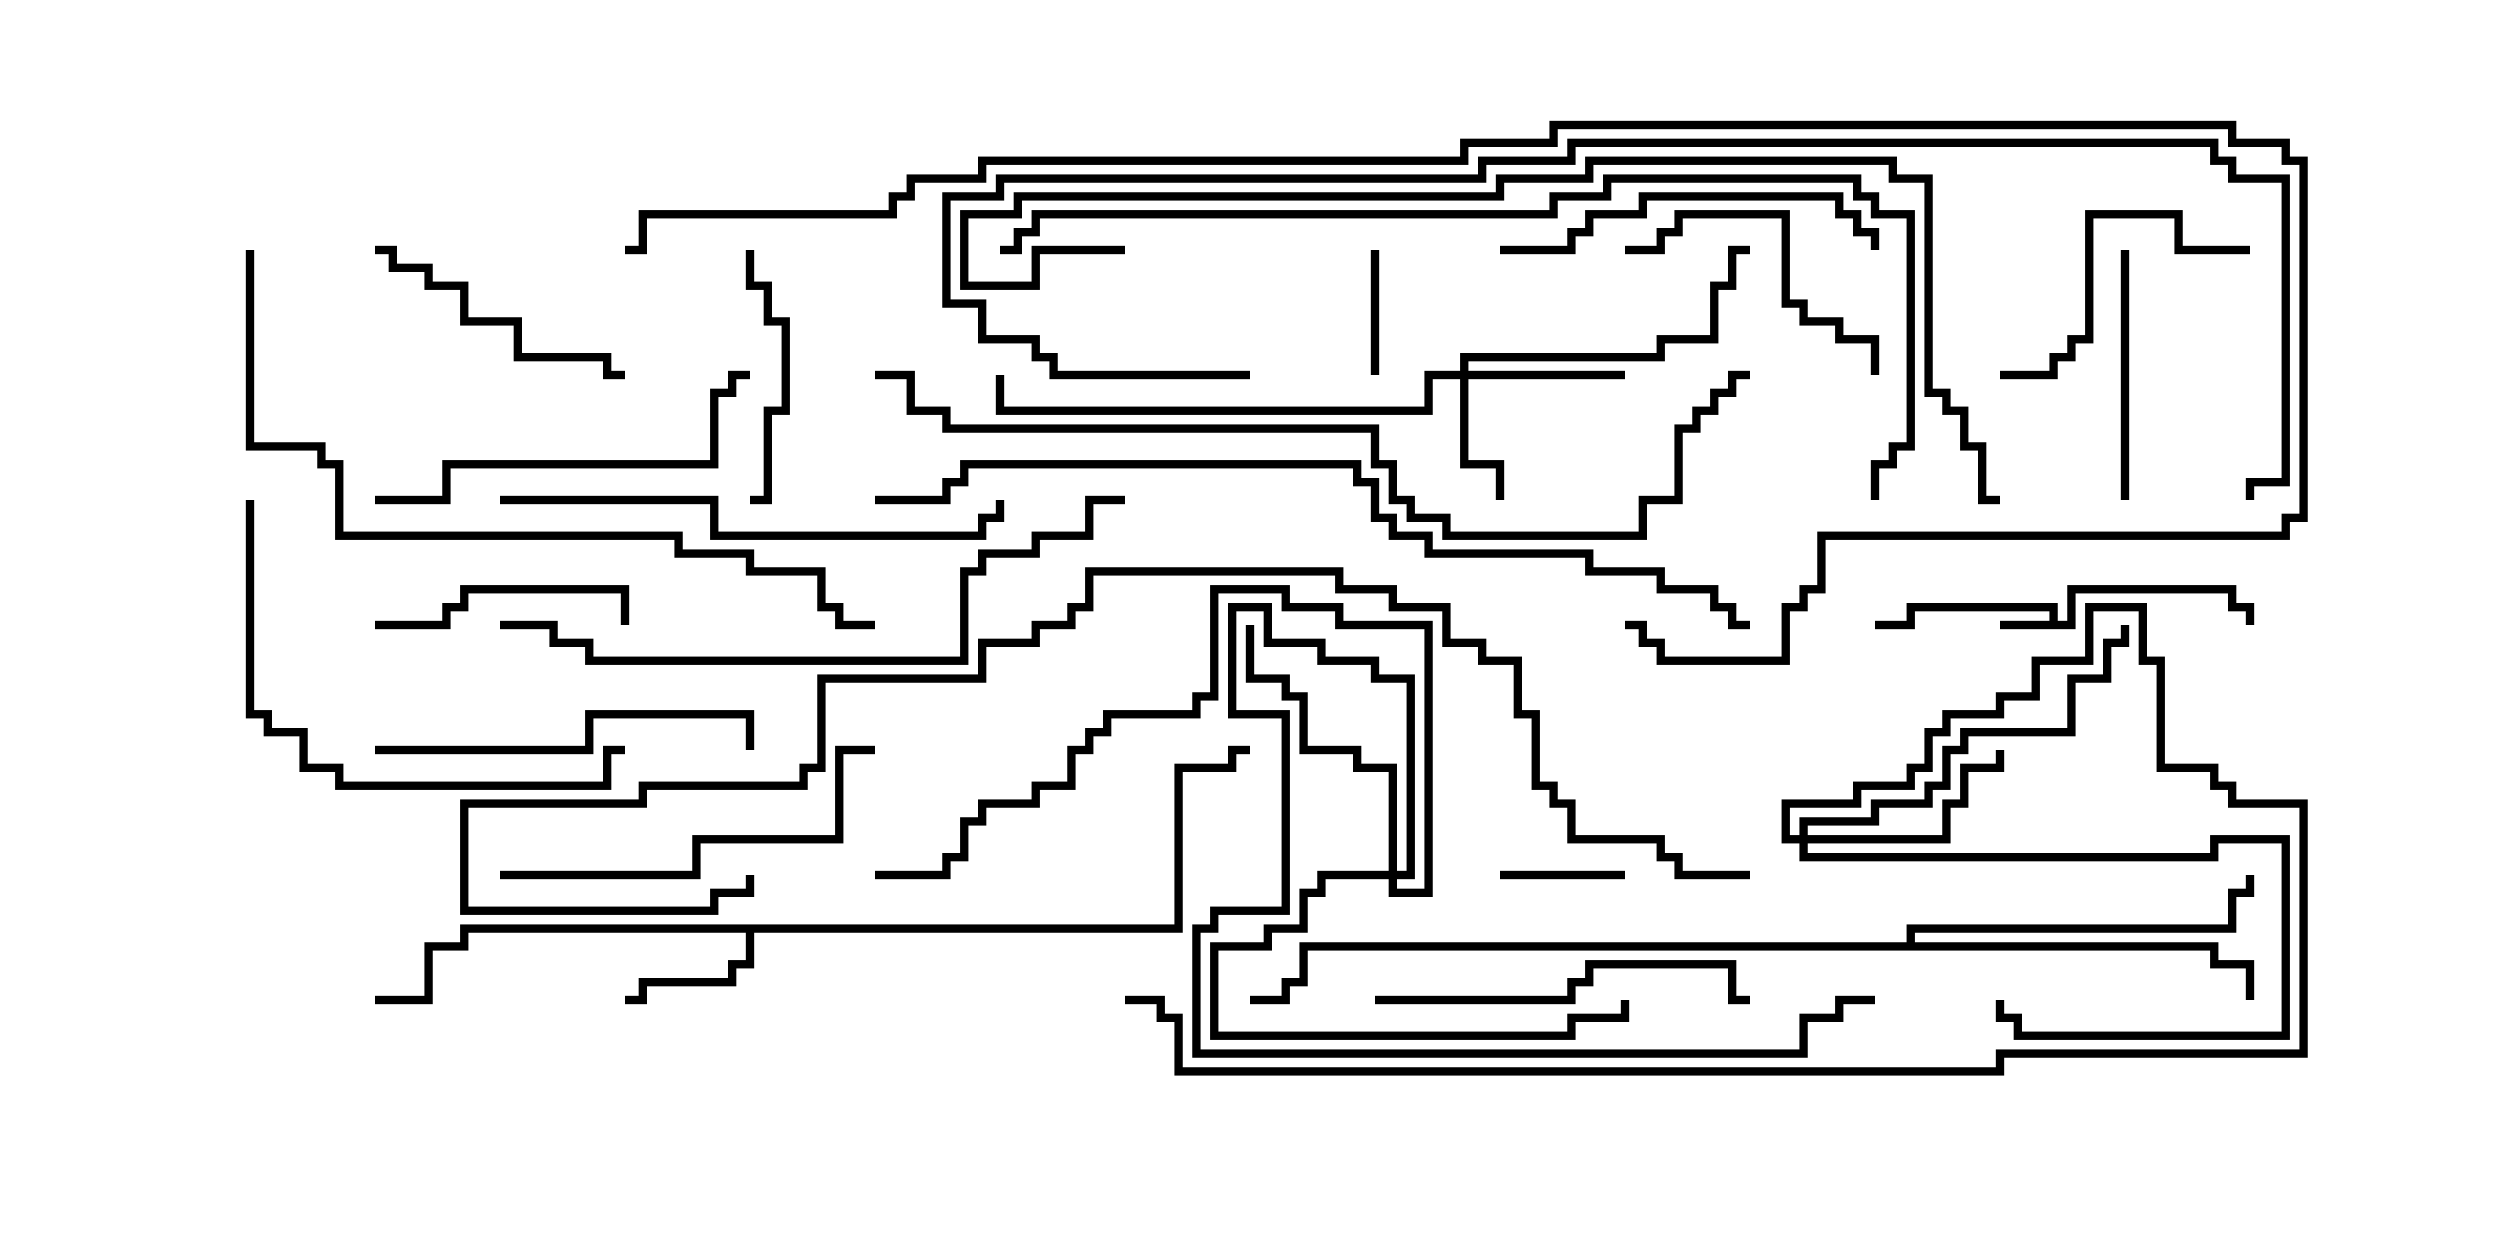 <svg version="1.1" width="30" height="15" xmlns="http://www.w3.org/2000/svg"><path d="M24.593,7.45L24.593,7.336L22.979,7.336L22.979,7.55L22.5,7.55L22.5,7.45L22.879,7.45L22.879,7.236L24.693,7.236L24.693,7.45L24.807,7.45L24.807,7.021L26.836,7.021L26.836,7.236L27.05,7.236L27.05,7.5L26.95,7.5L26.95,7.336L26.736,7.336L26.736,7.121L24.907,7.121L24.907,7.55L24,7.55L24,7.45z" stroke="none"/><path d="M14.093,11.093L14.093,9.164L14.736,9.164L14.736,8.95L15,8.95L15,9.05L14.836,9.05L14.836,9.264L14.193,9.264L14.193,11.193L9.05,11.193L9.05,11.621L8.836,11.621L8.836,11.836L7.764,11.836L7.764,12.05L7.5,12.05L7.5,11.95L7.664,11.95L7.664,11.736L8.736,11.736L8.736,11.521L8.95,11.521L8.95,11.193L5.621,11.193L5.621,11.407L5.193,11.407L5.193,12.05L4.5,12.05L4.5,11.95L5.093,11.95L5.093,11.307L5.521,11.307L5.521,11.093z" stroke="none"/><path d="M22.879,11.307L22.879,11.093L26.736,11.093L26.736,10.664L26.95,10.664L26.95,10.5L27.05,10.5L27.05,10.764L26.836,10.764L26.836,11.193L22.979,11.193L22.979,11.307L26.621,11.307L26.621,11.521L27.05,11.521L27.05,12L26.95,12L26.95,11.621L26.521,11.621L26.521,11.407L15.693,11.407L15.693,11.836L15.479,11.836L15.479,12.05L15,12.05L15,11.95L15.379,11.95L15.379,11.736L15.593,11.736L15.593,11.307z" stroke="none"/><path d="M17.521,4.45L17.521,4.236L19.879,4.236L19.879,4.021L20.521,4.021L20.521,3.379L20.736,3.379L20.736,2.95L21,2.95L21,3.05L20.836,3.05L20.836,3.479L20.621,3.479L20.621,4.121L19.979,4.121L19.979,4.336L17.621,4.336L17.621,4.45L19.5,4.45L19.5,4.55L17.621,4.55L17.621,5.521L18.05,5.521L18.05,6L17.95,6L17.95,5.621L17.521,5.621L17.521,4.55L17.193,4.55L17.193,4.979L11.95,4.979L11.95,4.5L12.05,4.5L12.05,4.879L17.093,4.879L17.093,4.45z" stroke="none"/><path d="M21.593,10.021L21.593,9.807L22.45,9.807L22.45,9.593L23.093,9.593L23.093,9.379L23.307,9.379L23.307,8.95L23.521,8.95L23.521,8.736L24.807,8.736L24.807,8.093L25.236,8.093L25.236,7.664L25.45,7.664L25.45,7.5L25.55,7.5L25.55,7.764L25.336,7.764L25.336,8.193L24.907,8.193L24.907,8.836L23.621,8.836L23.621,9.05L23.407,9.05L23.407,9.479L23.193,9.479L23.193,9.693L22.55,9.693L22.55,9.907L21.693,9.907L21.693,10.021L23.307,10.021L23.307,9.593L23.521,9.593L23.521,9.164L23.95,9.164L23.95,9L24.05,9L24.05,9.264L23.621,9.264L23.621,9.693L23.407,9.693L23.407,10.121L21.693,10.121L21.693,10.236L26.521,10.236L26.521,10.021L27.479,10.021L27.479,12.479L24.164,12.479L24.164,12.264L23.95,12.264L23.95,12L24.05,12L24.05,12.164L24.264,12.164L24.264,12.379L27.379,12.379L27.379,10.121L26.621,10.121L26.621,10.336L21.593,10.336L21.593,10.121L21.379,10.121L21.379,9.593L22.236,9.593L22.236,9.379L22.879,9.379L22.879,9.164L23.093,9.164L23.093,8.736L23.307,8.736L23.307,8.521L23.95,8.521L23.95,8.307L24.379,8.307L24.379,7.879L25.021,7.879L25.021,7.236L25.764,7.236L25.764,7.879L25.979,7.879L25.979,9.164L26.621,9.164L26.621,9.379L26.836,9.379L26.836,9.593L27.693,9.593L27.693,12.693L24.05,12.693L24.05,12.907L14.093,12.907L14.093,12.264L13.879,12.264L13.879,12.05L13.5,12.05L13.5,11.95L13.979,11.95L13.979,12.164L14.193,12.164L14.193,12.807L23.95,12.807L23.95,12.593L27.593,12.593L27.593,9.693L26.736,9.693L26.736,9.479L26.521,9.479L26.521,9.264L25.879,9.264L25.879,7.979L25.664,7.979L25.664,7.336L25.121,7.336L25.121,7.979L24.479,7.979L24.479,8.407L24.05,8.407L24.05,8.621L23.407,8.621L23.407,8.836L23.193,8.836L23.193,9.264L22.979,9.264L22.979,9.479L22.336,9.479L22.336,9.693L21.479,9.693L21.479,10.021z" stroke="none"/><path d="M16.664,10.45L16.664,9.264L16.236,9.264L16.236,9.05L15.593,9.05L15.593,8.407L15.379,8.407L15.379,8.193L14.95,8.193L14.95,7.5L15.05,7.5L15.05,8.093L15.479,8.093L15.479,8.307L15.693,8.307L15.693,8.95L16.336,8.95L16.336,9.164L16.764,9.164L16.764,10.45L16.879,10.45L16.879,8.193L16.45,8.193L16.45,7.979L15.807,7.979L15.807,7.764L15.164,7.764L15.164,7.336L14.836,7.336L14.836,8.521L15.479,8.521L15.479,10.979L14.621,10.979L14.621,11.193L14.407,11.193L14.407,12.593L21.593,12.593L21.593,12.164L22.021,12.164L22.021,11.95L22.5,11.95L22.5,12.05L22.121,12.05L22.121,12.264L21.693,12.264L21.693,12.693L14.307,12.693L14.307,11.093L14.521,11.093L14.521,10.879L15.379,10.879L15.379,8.621L14.736,8.621L14.736,7.236L15.264,7.236L15.264,7.664L15.907,7.664L15.907,7.879L16.55,7.879L16.55,8.093L16.979,8.093L16.979,10.55L16.764,10.55L16.764,10.664L17.093,10.664L17.093,7.55L16.021,7.55L16.021,7.336L15.379,7.336L15.379,7.121L14.621,7.121L14.621,8.407L14.407,8.407L14.407,8.621L13.336,8.621L13.336,8.836L13.121,8.836L13.121,9.05L12.907,9.05L12.907,9.479L12.479,9.479L12.479,9.693L11.836,9.693L11.836,9.907L11.621,9.907L11.621,10.336L11.407,10.336L11.407,10.55L10.5,10.55L10.5,10.45L11.307,10.45L11.307,10.236L11.521,10.236L11.521,9.807L11.736,9.807L11.736,9.593L12.379,9.593L12.379,9.379L12.807,9.379L12.807,8.95L13.021,8.95L13.021,8.736L13.236,8.736L13.236,8.521L14.307,8.521L14.307,8.307L14.521,8.307L14.521,7.021L15.479,7.021L15.479,7.236L16.121,7.236L16.121,7.45L17.193,7.45L17.193,10.764L16.664,10.764L16.664,10.55L15.907,10.55L15.907,10.764L15.693,10.764L15.693,11.193L15.264,11.193L15.264,11.407L14.621,11.407L14.621,12.379L18.807,12.379L18.807,12.164L19.45,12.164L19.45,12L19.55,12L19.55,12.264L18.907,12.264L18.907,12.479L14.521,12.479L14.521,11.307L15.164,11.307L15.164,11.093L15.593,11.093L15.593,10.664L15.807,10.664L15.807,10.45z" stroke="none"/><path d="M16.45,3L16.55,3L16.55,4.5L16.45,4.5z" stroke="none"/><path d="M18,10.55L18,10.45L19.5,10.45L19.5,10.55z" stroke="none"/><path d="M25.45,3L25.55,3L25.55,6L25.45,6z" stroke="none"/><path d="M9,6.05L9,5.95L9.164,5.95L9.164,4.879L9.379,4.879L9.379,3.907L9.164,3.907L9.164,3.479L8.95,3.479L8.95,3L9.05,3L9.05,3.379L9.264,3.379L9.264,3.807L9.479,3.807L9.479,4.979L9.264,4.979L9.264,6.05z" stroke="none"/><path d="M4.5,7.55L4.5,7.45L5.307,7.45L5.307,7.236L5.521,7.236L5.521,7.021L7.55,7.021L7.55,7.5L7.45,7.5L7.45,7.121L5.621,7.121L5.621,7.336L5.407,7.336L5.407,7.55z" stroke="none"/><path d="M27,2.95L27,3.05L26.093,3.05L26.093,2.621L25.121,2.621L25.121,4.121L24.907,4.121L24.907,4.336L24.693,4.336L24.693,4.55L24,4.55L24,4.45L24.593,4.45L24.593,4.236L24.807,4.236L24.807,4.021L25.021,4.021L25.021,2.521L26.193,2.521L26.193,2.95z" stroke="none"/><path d="M7.5,4.45L7.5,4.55L7.236,4.55L7.236,4.336L6.164,4.336L6.164,3.907L5.521,3.907L5.521,3.479L5.093,3.479L5.093,3.264L4.664,3.264L4.664,3.05L4.5,3.05L4.5,2.95L4.764,2.95L4.764,3.164L5.193,3.164L5.193,3.379L5.621,3.379L5.621,3.807L6.264,3.807L6.264,4.236L7.336,4.236L7.336,4.45z" stroke="none"/><path d="M19.5,3.05L19.5,2.95L19.879,2.95L19.879,2.736L20.093,2.736L20.093,2.521L21.479,2.521L21.479,3.593L21.693,3.593L21.693,3.807L22.121,3.807L22.121,4.021L22.55,4.021L22.55,4.5L22.45,4.5L22.45,4.121L22.021,4.121L22.021,3.907L21.593,3.907L21.593,3.693L21.379,3.693L21.379,2.621L20.193,2.621L20.193,2.836L19.979,2.836L19.979,3.05z" stroke="none"/><path d="M4.5,9.05L4.5,8.95L7.021,8.95L7.021,8.521L9.05,8.521L9.05,9L8.95,9L8.95,8.621L7.121,8.621L7.121,9.05z" stroke="none"/><path d="M18,3.05L18,2.95L18.807,2.95L18.807,2.736L19.021,2.736L19.021,2.521L19.664,2.521L19.664,2.307L22.121,2.307L22.121,2.521L22.336,2.521L22.336,2.736L22.55,2.736L22.55,3L22.45,3L22.45,2.836L22.236,2.836L22.236,2.621L22.021,2.621L22.021,2.407L19.764,2.407L19.764,2.621L19.121,2.621L19.121,2.836L18.907,2.836L18.907,3.05z" stroke="none"/><path d="M16.5,12.05L16.5,11.95L18.807,11.95L18.807,11.736L19.021,11.736L19.021,11.521L20.836,11.521L20.836,11.95L21,11.95L21,12.05L20.736,12.05L20.736,11.621L19.121,11.621L19.121,11.836L18.907,11.836L18.907,12.05z" stroke="none"/><path d="M6,10.55L6,10.45L8.307,10.45L8.307,10.021L10.021,10.021L10.021,8.95L10.5,8.95L10.5,9.05L10.121,9.05L10.121,10.121L8.407,10.121L8.407,10.55z" stroke="none"/><path d="M4.5,6.05L4.5,5.95L5.307,5.95L5.307,5.521L8.521,5.521L8.521,4.664L8.736,4.664L8.736,4.45L9,4.45L9,4.55L8.836,4.55L8.836,4.764L8.621,4.764L8.621,5.621L5.407,5.621L5.407,6.05z" stroke="none"/><path d="M2.95,6L3.05,6L3.05,8.521L3.264,8.521L3.264,8.736L3.693,8.736L3.693,9.164L4.121,9.164L4.121,9.379L7.236,9.379L7.236,8.95L7.5,8.95L7.5,9.05L7.336,9.05L7.336,9.479L4.021,9.479L4.021,9.264L3.593,9.264L3.593,8.836L3.164,8.836L3.164,8.621L2.95,8.621z" stroke="none"/><path d="M6,6.05L6,5.95L8.621,5.95L8.621,6.379L11.736,6.379L11.736,6.164L11.95,6.164L11.95,6L12.05,6L12.05,6.264L11.836,6.264L11.836,6.479L8.521,6.479L8.521,6.05z" stroke="none"/><path d="M6,7.55L6,7.45L6.693,7.45L6.693,7.664L7.121,7.664L7.121,7.879L11.521,7.879L11.521,6.807L11.736,6.807L11.736,6.593L12.379,6.593L12.379,6.379L13.021,6.379L13.021,5.95L13.5,5.95L13.5,6.05L13.121,6.05L13.121,6.479L12.479,6.479L12.479,6.693L11.836,6.693L11.836,6.907L11.621,6.907L11.621,7.979L7.021,7.979L7.021,7.764L6.593,7.764L6.593,7.55z" stroke="none"/><path d="M2.95,3L3.05,3L3.05,5.307L3.907,5.307L3.907,5.521L4.121,5.521L4.121,6.379L8.193,6.379L8.193,6.593L9.05,6.593L9.05,6.807L9.907,6.807L9.907,7.236L10.121,7.236L10.121,7.45L10.5,7.45L10.5,7.55L10.021,7.55L10.021,7.336L9.807,7.336L9.807,6.907L8.95,6.907L8.95,6.693L8.093,6.693L8.093,6.479L4.021,6.479L4.021,5.621L3.807,5.621L3.807,5.407L2.95,5.407z" stroke="none"/><path d="M10.5,4.55L10.5,4.45L10.979,4.45L10.979,4.879L11.407,4.879L11.407,5.093L16.55,5.093L16.55,5.521L16.764,5.521L16.764,5.95L16.979,5.95L16.979,6.164L17.407,6.164L17.407,6.379L19.664,6.379L19.664,5.95L20.093,5.95L20.093,5.093L20.307,5.093L20.307,4.879L20.521,4.879L20.521,4.664L20.736,4.664L20.736,4.45L21,4.45L21,4.55L20.836,4.55L20.836,4.764L20.621,4.764L20.621,4.979L20.407,4.979L20.407,5.193L20.193,5.193L20.193,6.05L19.764,6.05L19.764,6.479L17.307,6.479L17.307,6.264L16.879,6.264L16.879,6.05L16.664,6.05L16.664,5.621L16.45,5.621L16.45,5.193L11.307,5.193L11.307,4.979L10.879,4.979L10.879,4.55z" stroke="none"/><path d="M10.5,6.05L10.5,5.95L11.307,5.95L11.307,5.736L11.521,5.736L11.521,5.521L16.336,5.521L16.336,5.736L16.55,5.736L16.55,6.164L16.764,6.164L16.764,6.379L17.193,6.379L17.193,6.593L19.121,6.593L19.121,6.807L19.979,6.807L19.979,7.021L20.621,7.021L20.621,7.236L20.836,7.236L20.836,7.45L21,7.45L21,7.55L20.736,7.55L20.736,7.336L20.521,7.336L20.521,7.121L19.879,7.121L19.879,6.907L19.021,6.907L19.021,6.693L17.093,6.693L17.093,6.479L16.664,6.479L16.664,6.264L16.45,6.264L16.45,5.836L16.236,5.836L16.236,5.621L11.621,5.621L11.621,5.836L11.407,5.836L11.407,6.05z" stroke="none"/><path d="M12,3.05L12,2.95L12.164,2.95L12.164,2.736L12.379,2.736L12.379,2.521L18.593,2.521L18.593,2.307L19.236,2.307L19.236,2.093L22.336,2.093L22.336,2.307L22.55,2.307L22.55,2.521L22.979,2.521L22.979,5.407L22.764,5.407L22.764,5.621L22.55,5.621L22.55,6L22.45,6L22.45,5.521L22.664,5.521L22.664,5.307L22.879,5.307L22.879,2.621L22.45,2.621L22.45,2.407L22.236,2.407L22.236,2.193L19.336,2.193L19.336,2.407L18.693,2.407L18.693,2.621L12.479,2.621L12.479,2.836L12.264,2.836L12.264,3.05z" stroke="none"/><path d="M13.5,2.95L13.5,3.05L12.479,3.05L12.479,3.479L11.521,3.479L11.521,2.521L12.164,2.521L12.164,2.307L17.95,2.307L17.95,2.093L19.021,2.093L19.021,1.879L22.764,1.879L22.764,2.093L23.193,2.093L23.193,4.664L23.407,4.664L23.407,4.879L23.621,4.879L23.621,5.307L23.836,5.307L23.836,5.95L24,5.95L24,6.05L23.736,6.05L23.736,5.407L23.521,5.407L23.521,4.979L23.307,4.979L23.307,4.764L23.093,4.764L23.093,2.193L22.664,2.193L22.664,1.979L19.121,1.979L19.121,2.193L18.05,2.193L18.05,2.407L12.264,2.407L12.264,2.621L11.621,2.621L11.621,3.379L12.379,3.379L12.379,2.95z" stroke="none"/><path d="M21,10.45L21,10.55L20.093,10.55L20.093,10.336L19.879,10.336L19.879,10.121L18.807,10.121L18.807,9.693L18.593,9.693L18.593,9.479L18.379,9.479L18.379,8.621L18.164,8.621L18.164,7.979L17.736,7.979L17.736,7.764L17.307,7.764L17.307,7.336L16.664,7.336L16.664,7.121L16.021,7.121L16.021,6.907L13.121,6.907L13.121,7.336L12.907,7.336L12.907,7.55L12.479,7.55L12.479,7.764L11.836,7.764L11.836,8.193L9.907,8.193L9.907,9.264L9.693,9.264L9.693,9.479L7.764,9.479L7.764,9.693L5.621,9.693L5.621,10.879L8.521,10.879L8.521,10.664L8.95,10.664L8.95,10.5L9.05,10.5L9.05,10.764L8.621,10.764L8.621,10.979L5.521,10.979L5.521,9.593L7.664,9.593L7.664,9.379L9.593,9.379L9.593,9.164L9.807,9.164L9.807,8.093L11.736,8.093L11.736,7.664L12.379,7.664L12.379,7.45L12.807,7.45L12.807,7.236L13.021,7.236L13.021,6.807L16.121,6.807L16.121,7.021L16.764,7.021L16.764,7.236L17.407,7.236L17.407,7.664L17.836,7.664L17.836,7.879L18.264,7.879L18.264,8.521L18.479,8.521L18.479,9.379L18.693,9.379L18.693,9.593L18.907,9.593L18.907,10.021L19.979,10.021L19.979,10.236L20.193,10.236L20.193,10.45z" stroke="none"/><path d="M15,4.45L15,4.55L12.593,4.55L12.593,4.336L12.379,4.336L12.379,4.121L11.736,4.121L11.736,3.693L11.307,3.693L11.307,2.307L11.95,2.307L11.95,2.093L17.736,2.093L17.736,1.879L18.807,1.879L18.807,1.664L26.621,1.664L26.621,1.879L26.836,1.879L26.836,2.093L27.479,2.093L27.479,5.836L27.05,5.836L27.05,6L26.95,6L26.95,5.736L27.379,5.736L27.379,2.193L26.736,2.193L26.736,1.979L26.521,1.979L26.521,1.764L18.907,1.764L18.907,1.979L17.836,1.979L17.836,2.193L12.05,2.193L12.05,2.407L11.407,2.407L11.407,3.593L11.836,3.593L11.836,4.021L12.479,4.021L12.479,4.236L12.693,4.236L12.693,4.45z" stroke="none"/><path d="M7.5,3.05L7.5,2.95L7.664,2.95L7.664,2.521L10.664,2.521L10.664,2.307L10.879,2.307L10.879,2.093L11.736,2.093L11.736,1.879L17.521,1.879L17.521,1.664L18.593,1.664L18.593,1.45L26.836,1.45L26.836,1.664L27.479,1.664L27.479,1.879L27.693,1.879L27.693,6.264L27.479,6.264L27.479,6.479L21.907,6.479L21.907,7.121L21.693,7.121L21.693,7.336L21.479,7.336L21.479,7.979L19.879,7.979L19.879,7.764L19.664,7.764L19.664,7.55L19.5,7.55L19.5,7.45L19.764,7.45L19.764,7.664L19.979,7.664L19.979,7.879L21.379,7.879L21.379,7.236L21.593,7.236L21.593,7.021L21.807,7.021L21.807,6.379L27.379,6.379L27.379,6.164L27.593,6.164L27.593,1.979L27.379,1.979L27.379,1.764L26.736,1.764L26.736,1.55L18.693,1.55L18.693,1.764L17.621,1.764L17.621,1.979L11.836,1.979L11.836,2.193L10.979,2.193L10.979,2.407L10.764,2.407L10.764,2.621L7.764,2.621L7.764,3.05z" stroke="none"/></svg>